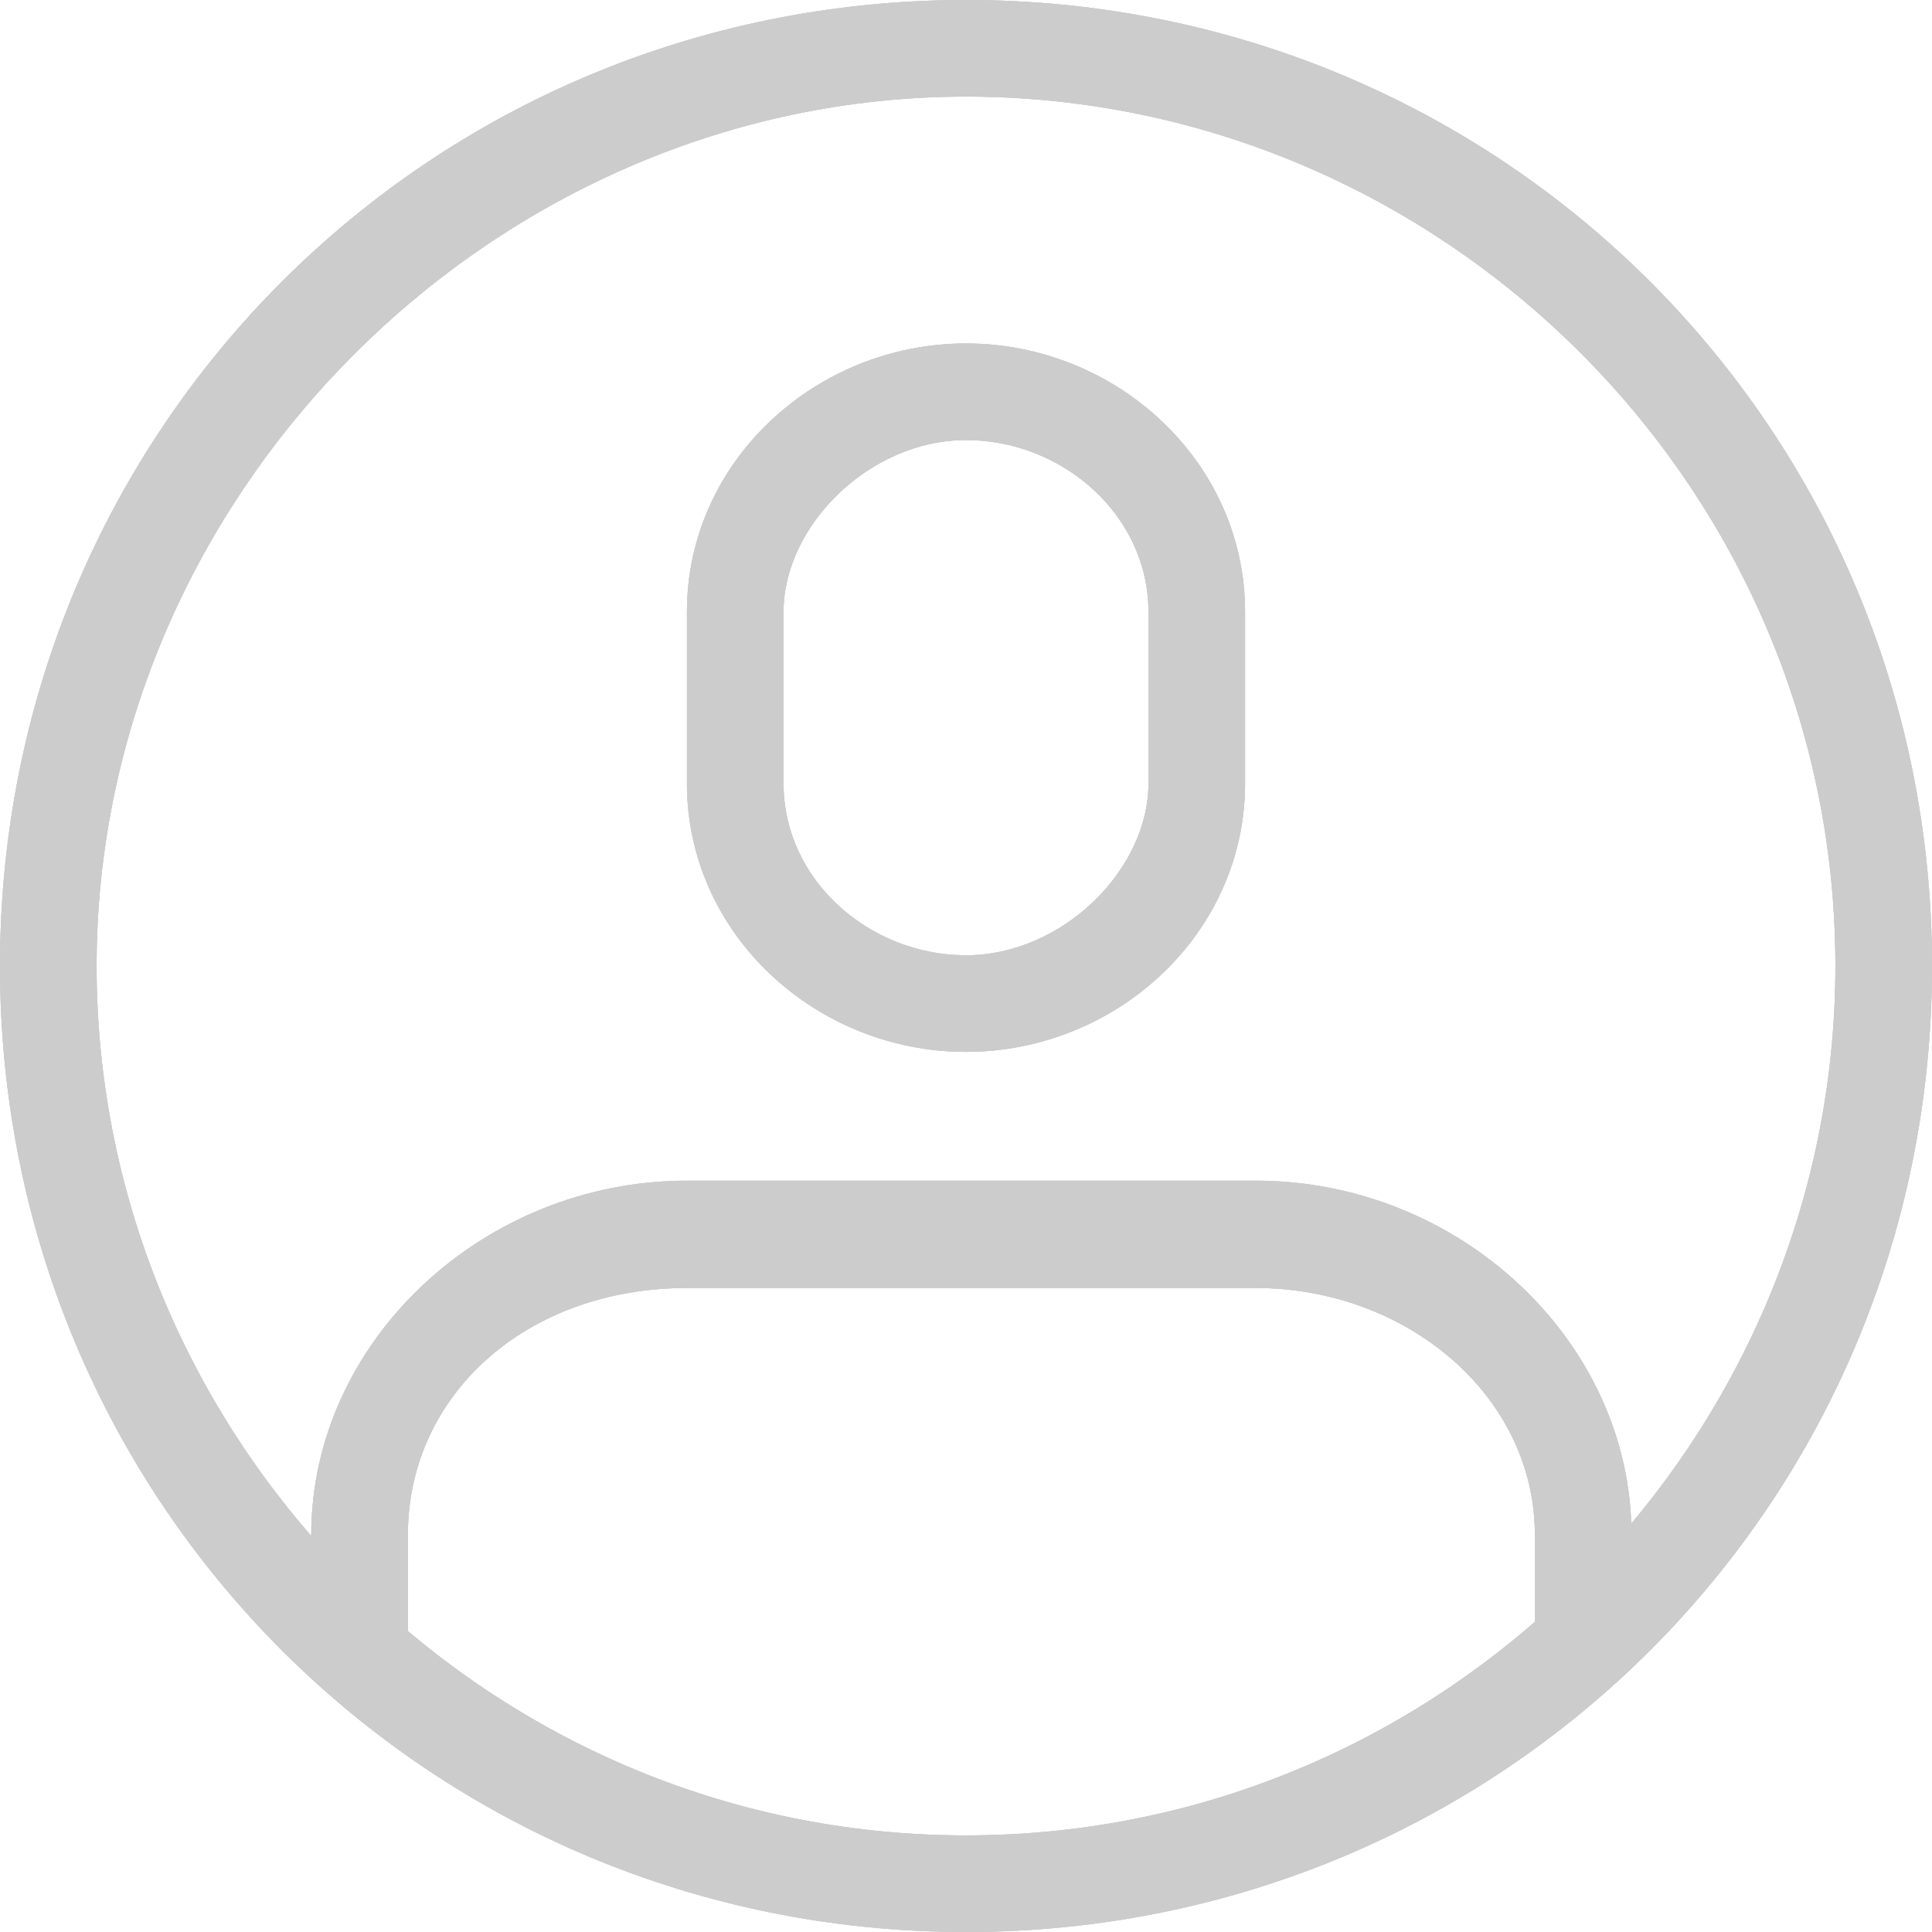 <svg id="Layer_1" xmlns="http://www.w3.org/2000/svg" xmlns:xlink="http://www.w3.org/1999/xlink" viewBox="0 0 18 18"><style>.st0{clip-path:url(#SVGID_2_)}.st1{clip-path:url(#SVGID_4_);fill:#ccc}</style><defs><path id="SVGID_1_" d="M11.6 7.3V5.7c0-1.4-1.2-2.5-2.6-2.5S6.4 4.3 6.4 5.7v1.6c0 1.4 1.2 2.5 2.6 2.5s2.6-1.1 2.6-2.5zm-.9 0c0 .8-.8 1.6-1.7 1.6s-1.7-.7-1.7-1.6V5.7c0-.8.8-1.6 1.7-1.6s1.7.7 1.7 1.6v1.6zm-6.9 8.1v-1.1C3.8 13 4.9 12 6.4 12h5.3c1.4 0 2.6 1 2.6 2.3v1.1h.9v-1.1c0-1.8-1.6-3.3-3.5-3.3H6.4c-1.9 0-3.5 1.5-3.5 3.3v1.1h.9zM9 .9c4.4 0 8.1 3.6 8.1 8.1 0 4.4-3.6 8.1-8.1 8.1S.9 13.4.9 9C.9 4.6 4.6.9 9 .9zM9 0C4 0 0 4 0 9s4 9 9 9 9-4 9-9-4-9-9-9z"/></defs><use xlink:href="#SVGID_1_" overflow="visible" fill="#ccc"/><clipPath id="SVGID_2_"><use xlink:href="#SVGID_1_" overflow="visible"/></clipPath><g class="st0"><defs><path id="SVGID_3_" d="M-1-1h20v20H-1z"/></defs><use xlink:href="#SVGID_3_" overflow="visible" fill="#ccc"/><clipPath id="SVGID_4_"><use xlink:href="#SVGID_3_" overflow="visible"/></clipPath><path class="st1" d="M-5-5h28v28H-5z"/></g></svg>
